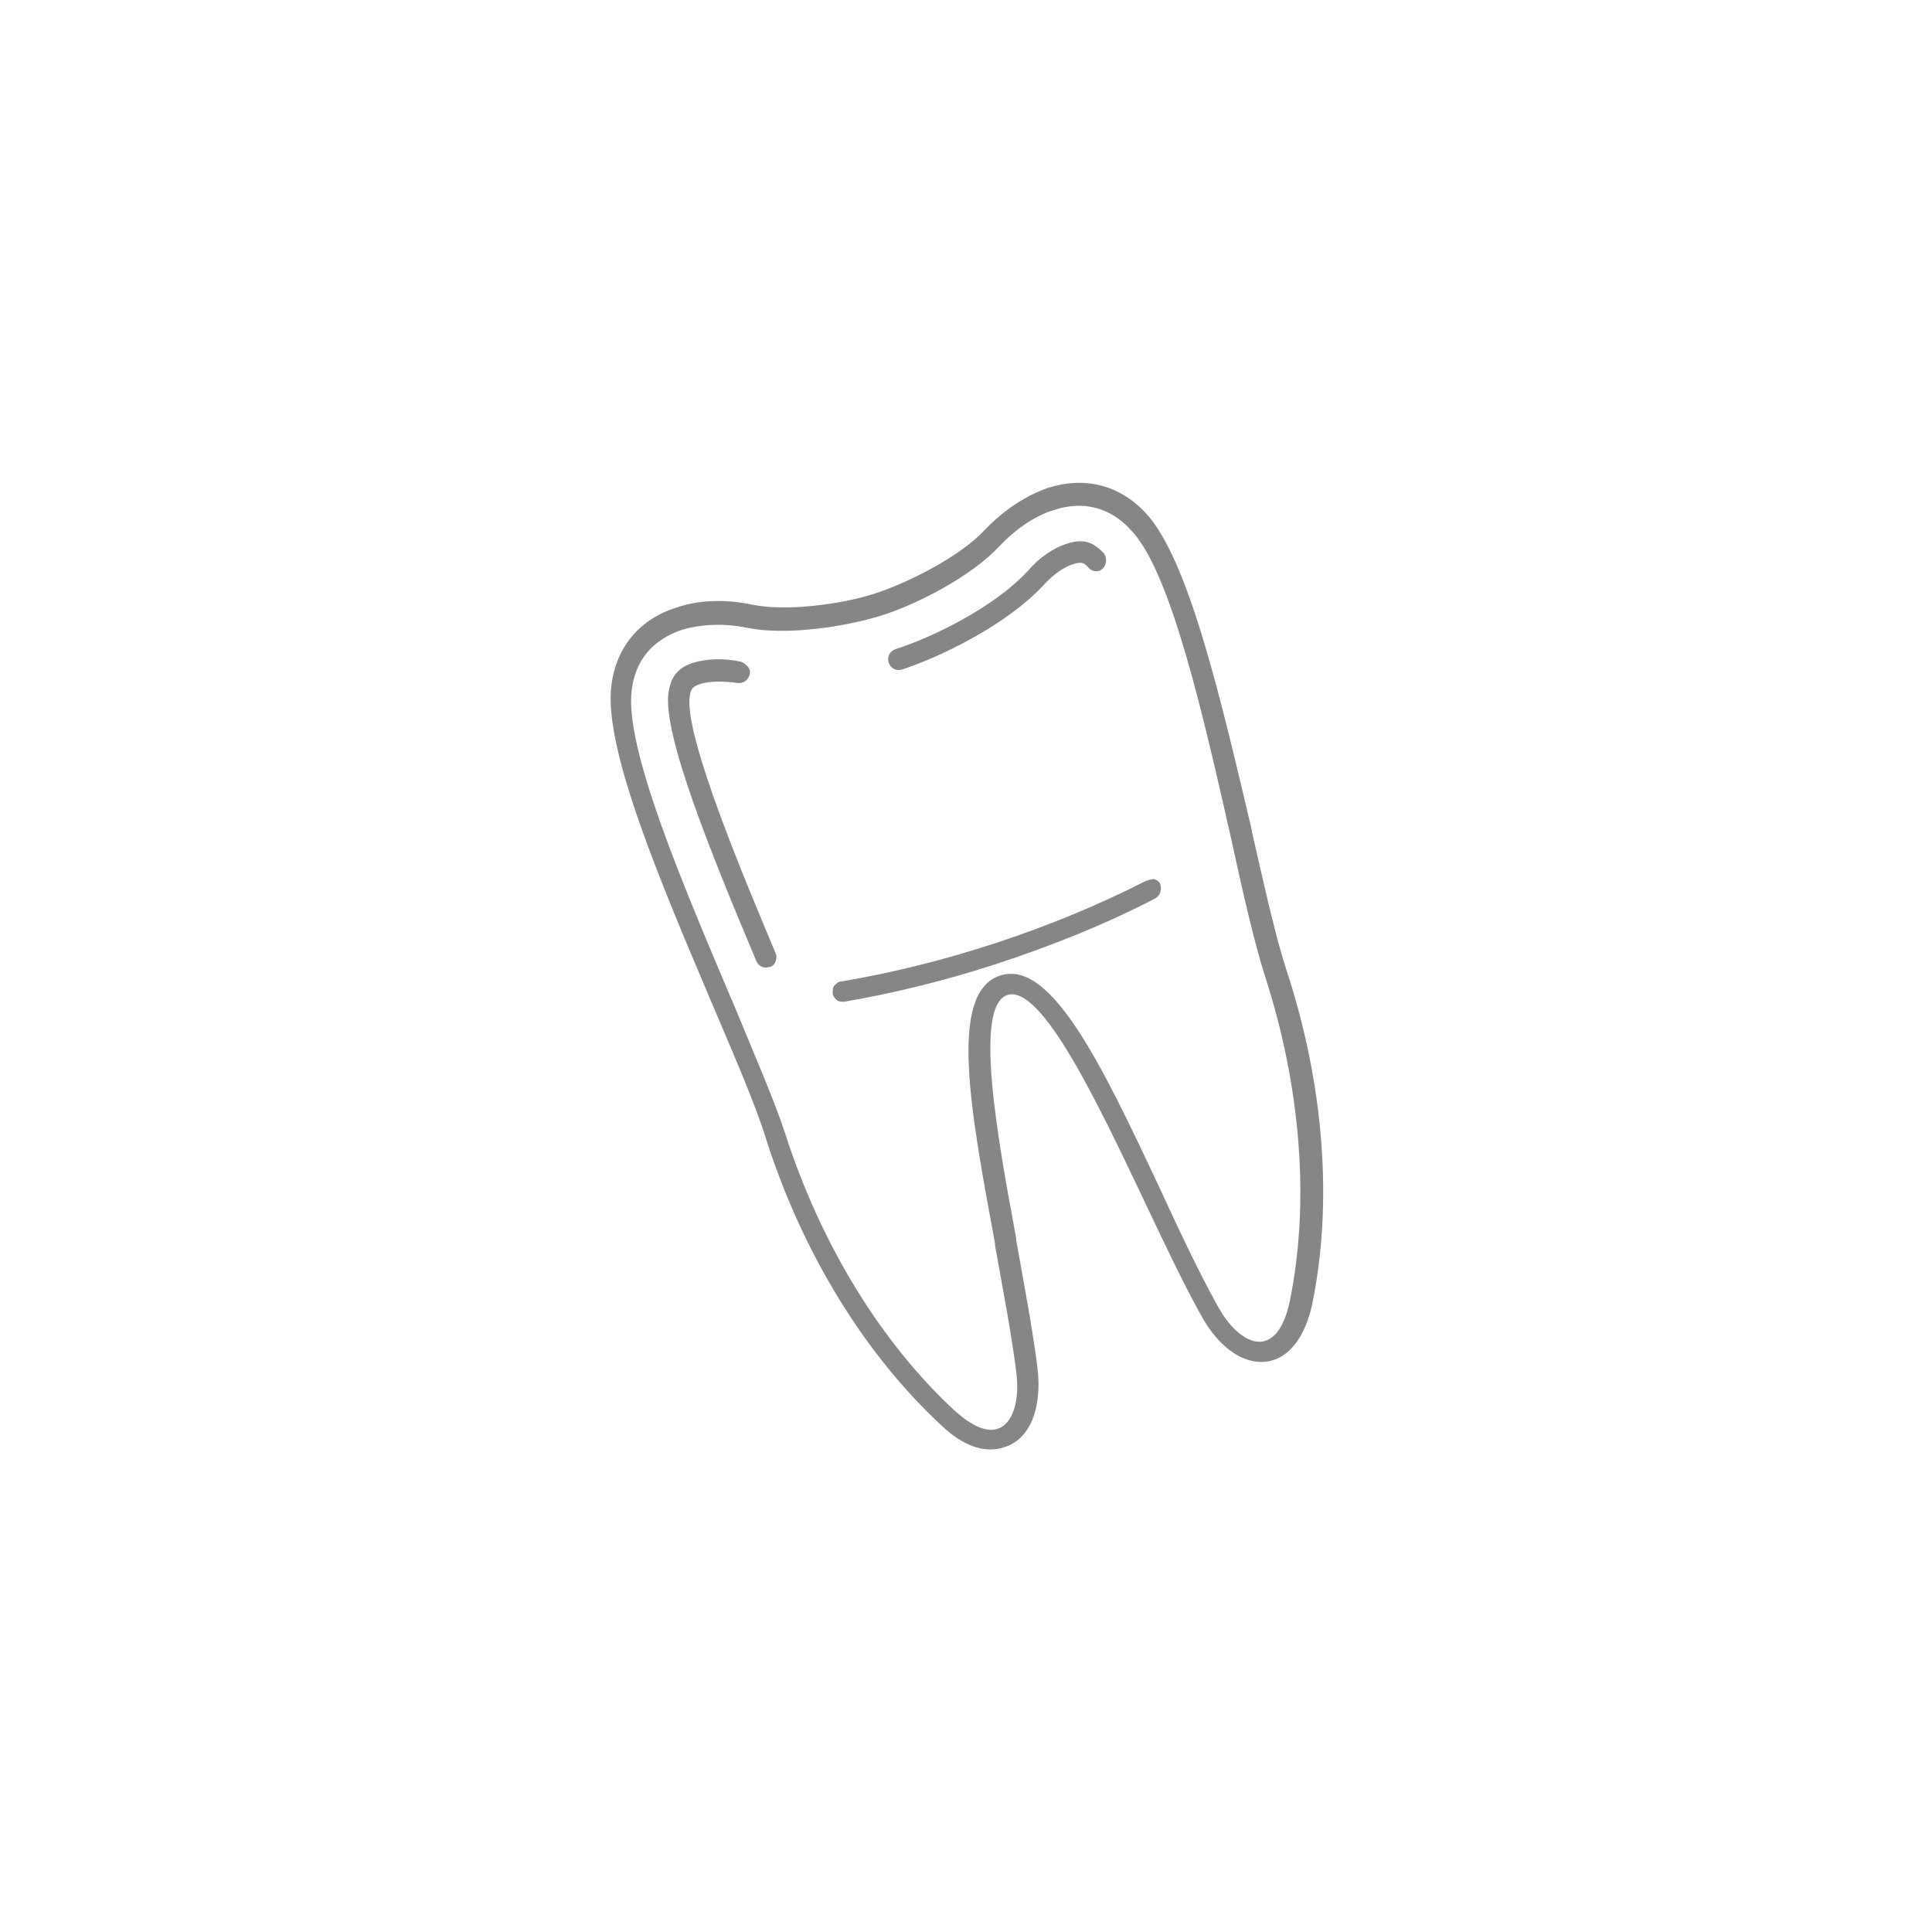 <?xml version="1.0" encoding="utf-8"?>
<!-- Generator: Adobe Illustrator 26.0.1, SVG Export Plug-In . SVG Version: 6.00 Build 0)  -->
<svg version="1.1" id="Calque_1" xmlns="http://www.w3.org/2000/svg" xmlns:xlink="http://www.w3.org/1999/xlink" x="0px" y="0px"
	 viewBox="0 0 200 200" style="enable-background:new 0 0 200 200;" xml:space="preserve">
<style type="text/css">
	.st0{fill:#2185C7;}
	.st1{fill:#868686;}
</style>
<path class="st0" d="M95.6,95.6"/>
<g>
	<path class="st1" d="M118.6,53.1c-2.7-2.9-6.3-3.8-10.1-2.6c-2.3,0.8-4.6,2.3-6.6,4.4c-2.4,2.6-7.6,5.3-11.2,6.5
		c-3.6,1.2-9.4,1.9-12.8,1.2c-2.8-0.6-5.6-0.5-7.9,0.3c-3.8,1.2-6.2,4.1-6.7,8c-0.9,6.5,5.2,20.7,10.5,33.2
		c2.3,5.4,4.5,10.5,5.5,13.8c3.8,11.9,10.3,22.4,18.2,29.7c2.2,2.1,4.5,2.9,6.5,2.2c2.6-0.8,3.9-4,3.4-8.2c-0.5-4-1.4-8.7-2.2-13.2
		l0-0.2c-2-10.7-4.4-24.1-0.9-25.2c3.5-1.1,9.3,11.1,14,21c2,4.2,4,8.5,6,12.1c2,3.7,4.9,5.5,7.5,4.7c1.9-0.6,3.3-2.6,4-5.6
		c2.2-10.5,1.3-22.8-2.6-34.7c-1.1-3.3-2.3-8.7-3.6-14.4l0-0.1C126.5,72.9,123.1,57.9,118.6,53.1z M127.4,86.6
		c1.3,6,2.5,11.2,3.6,14.6c3.7,11.5,4.6,23.4,2.5,33.6c-0.5,2.2-1.3,3.6-2.5,4c-1.5,0.5-3.5-0.9-5-3.7c-2-3.6-4.1-8.1-5.9-12
		c-6-12.8-11.3-23.9-16.6-22.1s-3.1,13.7-0.5,27.7l0,0.2c0.8,4.5,1.7,9.1,2.2,13.1c0.4,3.1-0.4,5.4-1.9,5.9
		c-1.2,0.4-2.7-0.3-4.4-1.8c-7.6-7-13.9-17.2-17.6-28.7c-1.1-3.4-3.2-8.2-5.5-13.8l-0.1-0.2c-4.9-11.6-11.1-26-10.3-32
		c0.5-3.9,3.1-5.5,5.2-6.2c2-0.6,4.4-0.7,6.8-0.2c4,0.8,10.1-0.1,13.9-1.3c3.8-1.2,9.3-4.1,12.1-7.1c1.7-1.8,3.7-3.2,5.7-3.8
		c2.1-0.7,5.2-0.9,7.9,2C121.2,59,124.6,74.3,127.4,86.6z"/>
	<path class="st1" d="M118.6,91.2c-9.6,4.9-20.8,8.6-31.5,10.4c-0.3,0-0.5,0.2-0.7,0.4c-0.2,0.2-0.2,0.5-0.2,0.8
		c0,0.3,0.2,0.5,0.4,0.7c0.2,0.2,0.5,0.2,0.8,0.2c5.2-0.9,10.5-2.2,15.7-3.9c5.8-1.9,11.3-4.1,16.5-6.8c0.5-0.3,0.7-0.9,0.5-1.5
		c-0.1-0.3-0.4-0.4-0.6-0.5C119.2,91,118.9,91.1,118.6,91.2z"/>
	<path class="st1" d="M110.4,56.3c-1.3,0.4-2.8,1.4-4,2.8c-3.6,3.9-10.2,7-13.7,8.1c-0.6,0.2-0.9,0.8-0.7,1.4
		c0.2,0.6,0.8,0.9,1.4,0.7c3.7-1.2,10.7-4.5,14.6-8.7c1-1.1,2.1-1.9,3.1-2.2c0.9-0.3,1.2-0.1,1.6,0.4c0.4,0.4,1.1,0.5,1.5,0
		c0.2-0.2,0.3-0.5,0.3-0.8c0-0.3-0.1-0.6-0.3-0.8C113.4,56.4,112.4,55.6,110.4,56.3z"/>
	<path class="st1" d="M77.6,69.8c0.1-0.3,0-0.6-0.2-0.8c-0.2-0.2-0.4-0.4-0.7-0.5c-1.8-0.4-3.6-0.3-4.9,0.1c-2,0.6-2.4,1.9-2.6,3.1
		c-0.6,4.3,4.3,16.4,9.1,27.8c0.2,0.5,0.8,0.8,1.3,0.6l0.1,0c0.3-0.1,0.5-0.3,0.6-0.6c0.1-0.3,0.1-0.6,0-0.8
		c-2.8-6.7-9.5-22.4-8.9-26.6c0.1-0.7,0.2-1,1.1-1.3c1-0.3,2.4-0.3,3.8-0.1C76.9,70.8,77.5,70.4,77.6,69.8z M79.6,99.8L79.6,99.8
		L79.6,99.8L79.6,99.8z"/>
</g>
</svg>
